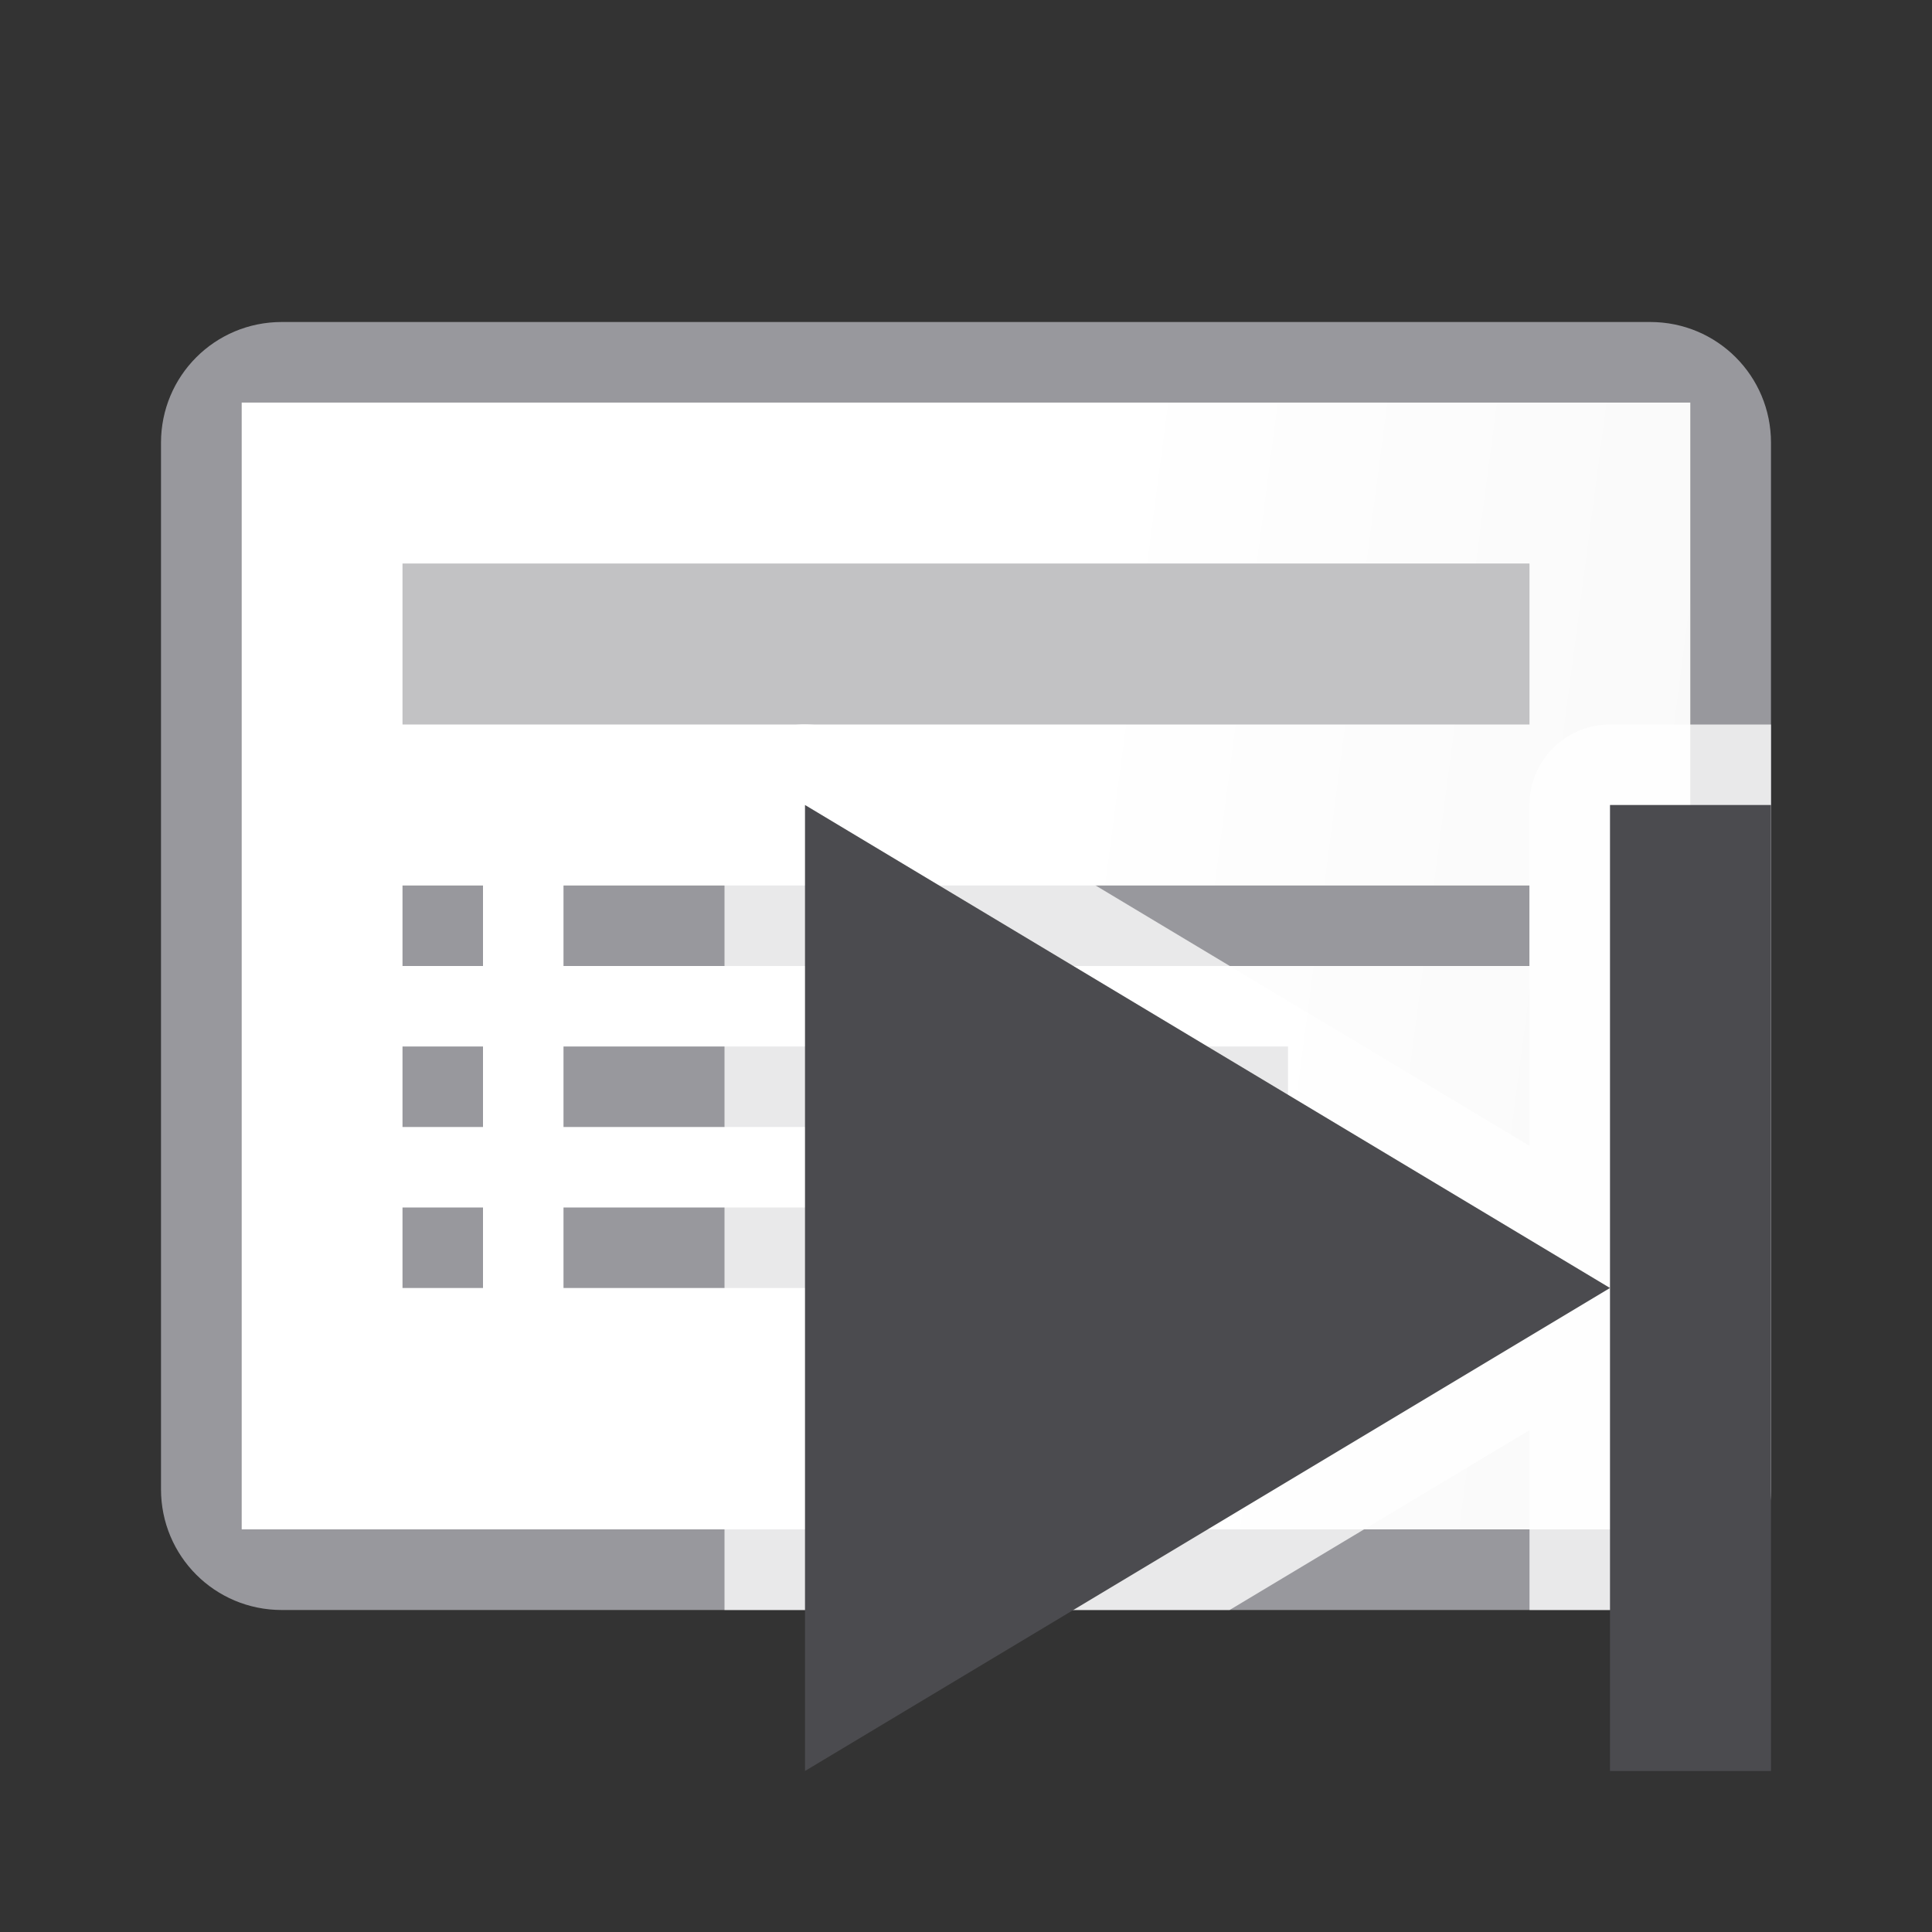 <svg viewBox="0 0 24 24" xmlns="http://www.w3.org/2000/svg" xmlns:xlink="http://www.w3.org/1999/xlink"><rect x="0" y="0" width="24" height="24" fill="#333333" stroke="none"/><linearGradient id="a" gradientTransform="matrix(0 1 -1 0 24 0)" gradientUnits="userSpaceOnUse" x1="21" x2="19" y1="-3.291" y2="12"><stop offset="0" stop-color="#d7d7d7"/><stop offset=".3" stop-color="#f7f7f7"/><stop offset="1" stop-color="#fff"/></linearGradient><path d="m3.5 4c-.831 0-1.5.669-1.5 1.5v13c0 .831.669 1.5 1.5 1.5 5.654 0 11.333 0 17 0 .831 0 1.5-.669 1.5-1.5v-13c0-.831-.669-1.5-1.5-1.5zm-.5 1h18v14h-18z" fill="#98989d"/><path d="m21 5h-18v14h18z" fill="url(#a)"/><path d="m5 7h14v2h-14z" fill="#c2c2c4" stroke-width="1.323"/><g fill="#98989d" transform="translate(0 -1)"><path d="m5 12h1v1h-1z"/><path d="m5 14h1v1h-1z"/><path d="m5 16h1v1h-1z"/><path d="m7 12h12v1h-12z"/><path d="m7 16h7v1h-7z"/><path d="m7 14h9v1h-9z"/></g><path d="m9.941 9a1 1 0 0 0 -.941 1v10c2.092 0 4.182 0 6.275 0l3.725-2.234v2.234c.5-0.0 1.0 0 1.5 0 .831 0 1.5-.669 1.5-1.5v-9.5h-2a1 1 0 0 0 -1 1v4.234l-8.486-5.092a1 1 0 0 0 -.473-.143 1 1 0 0 0 -.1 0z" fill="#fff" fill-opacity=".784"/><g fill="#4b4b4f" transform="matrix(-1 0 0 1 24 8)"><path d="m14 2v12l-10-6z"/><path d="m-4 2h2v12h-2z" transform="scale(-1 1)"/></g></svg>